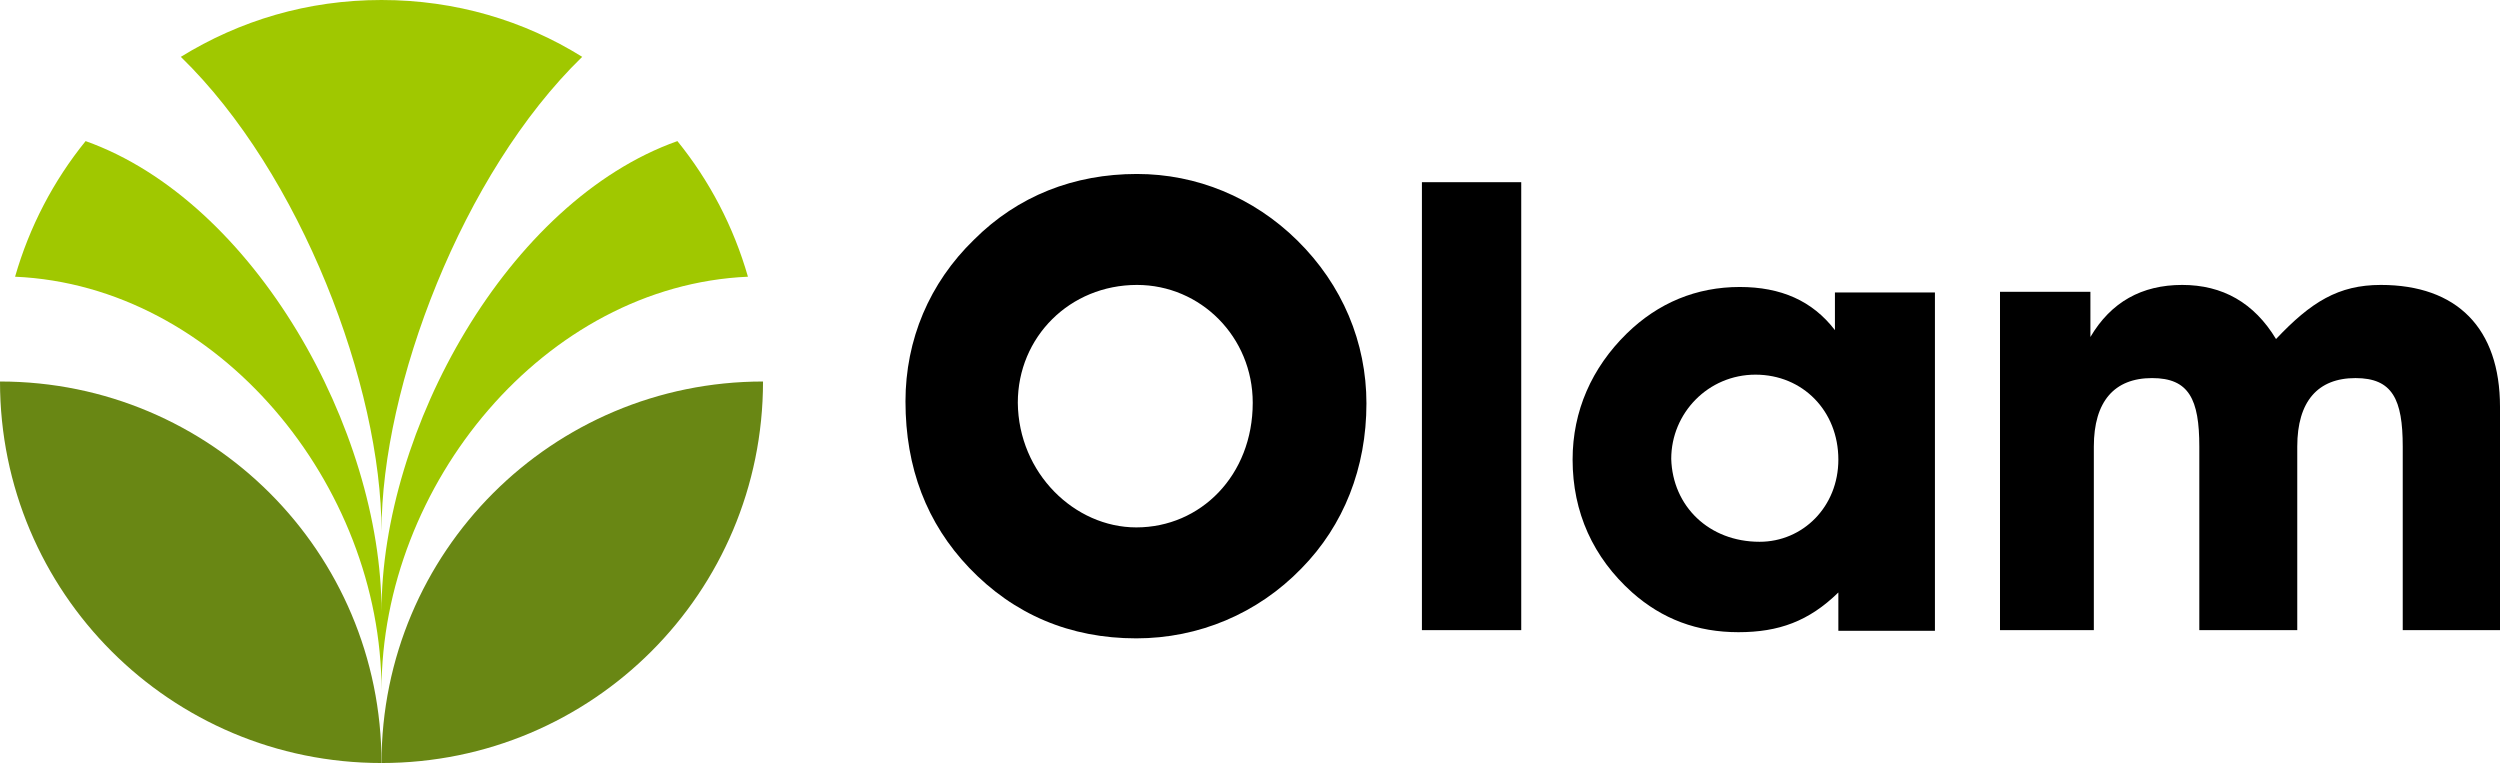 <svg
  width="365"
  height="112"
  viewBox="0 0 365 112"
  fill="none"
  xmlns="http://www.w3.org/2000/svg"
>
  <path
    d="M142.2 35C148.6 28.6 156.8 25.4 166 25.4C174.7 25.4 183 28.8 189.4 35.1C196 41.6 199.5 50 199.5 58.9C199.5 68.3 196.2 76.7 190 83C183.6 89.6 175 93.2 165.9 93.2C156.2 93.2 148 89.7 141.5 82.9C135.3 76.4 132.2 68.3 132.2 58.6C132.2 49.6 135.7 41.3 142.2 35ZM165.9 77C175.3 77 182.9 69.4 182.9 58.8C182.9 49.2 175.3 41.6 166 41.6C156.2 41.6 148.6 49.2 148.6 58.8C148.7 69.1 156.9 77 165.9 77Z"
    fill="black"
  />
  <path d="M222.1 26.6H207.6V92H222.1V26.6Z" fill="black" />
  <path
    d="M268.4 86.5C264.1 90.7 259.7 92.3 253.8 92.3C247.8 92.3 242.7 90.4 238.3 86.5C232.6 81.4 229.6 74.8 229.6 67.1C229.6 60 232.4 53.7 237.5 48.7C242.1 44.2 247.7 41.9 254 41.9C260 41.9 264.6 43.9 267.9 48.2V42.7H282.5V92.1H268.4V86.5ZM256.9 79.1C263.2 79.1 268.4 74 268.4 67.1C268.4 60 263.2 54.7 256.3 54.7C249.4 54.7 244 60.3 244 67C244.2 73.9 249.5 79.1 256.9 79.1Z"
    fill="black"
  />
  <path
    d="M292 92V42.6H305.2V49.2C308.2 44.1 312.7 41.6 318.6 41.6C324.5 41.6 329.1 44.2 332.3 49.5C337.4 44.1 341.4 41.6 347.6 41.6C358.7 41.6 365 47.9 365 59.4V92H350.8V65.2C350.8 58.3 349.3 55.2 343.9 55.2C338.4 55.2 335.4 58.6 335.4 65.2V92H321.1V65.2C321.1 58.3 319.6 55.2 314.2 55.2C308.7 55.2 305.7 58.6 305.7 65.2V92H292Z"
    fill="black"
  />
  <path
    d="M111.4 55.7C80.6 55.7 55.7 80.6 55.7 111.4C86.5 111.4 111.4 86.5 111.4 55.7Z"
    fill="#698714"
  />
  <path
    d="M0 55.7C0 86.5 24.9 111.4 55.7 111.4C55.7 80.6 30.8 55.7 0 55.7Z"
    fill="#698714"
  />
  <path
    d="M55.7 100.8C55.7 70.8 79.5 41.7 109.2 40.4C107.1 33.1 103.6 26.4 98.9 20.6C74.1 29.4 55.7 62.8 55.7 89.3C55.7 62.8 37.2 29.4 12.5 20.6C7.8 26.4 4.3 33.1 2.2 40.4C31.9 41.7 55.7 70.8 55.7 100.8Z"
    fill="#A0C800"
  />
  <path
    d="M55.7 77.6C55.7 56.4 67.5 25.3 85 8.3C76.5 3 66.5 0 55.7 0C44.9 0 35 3 26.4 8.3C43.9 25.3 55.7 56.4 55.7 77.6Z"
    fill="#A0C800"
  />
</svg>
